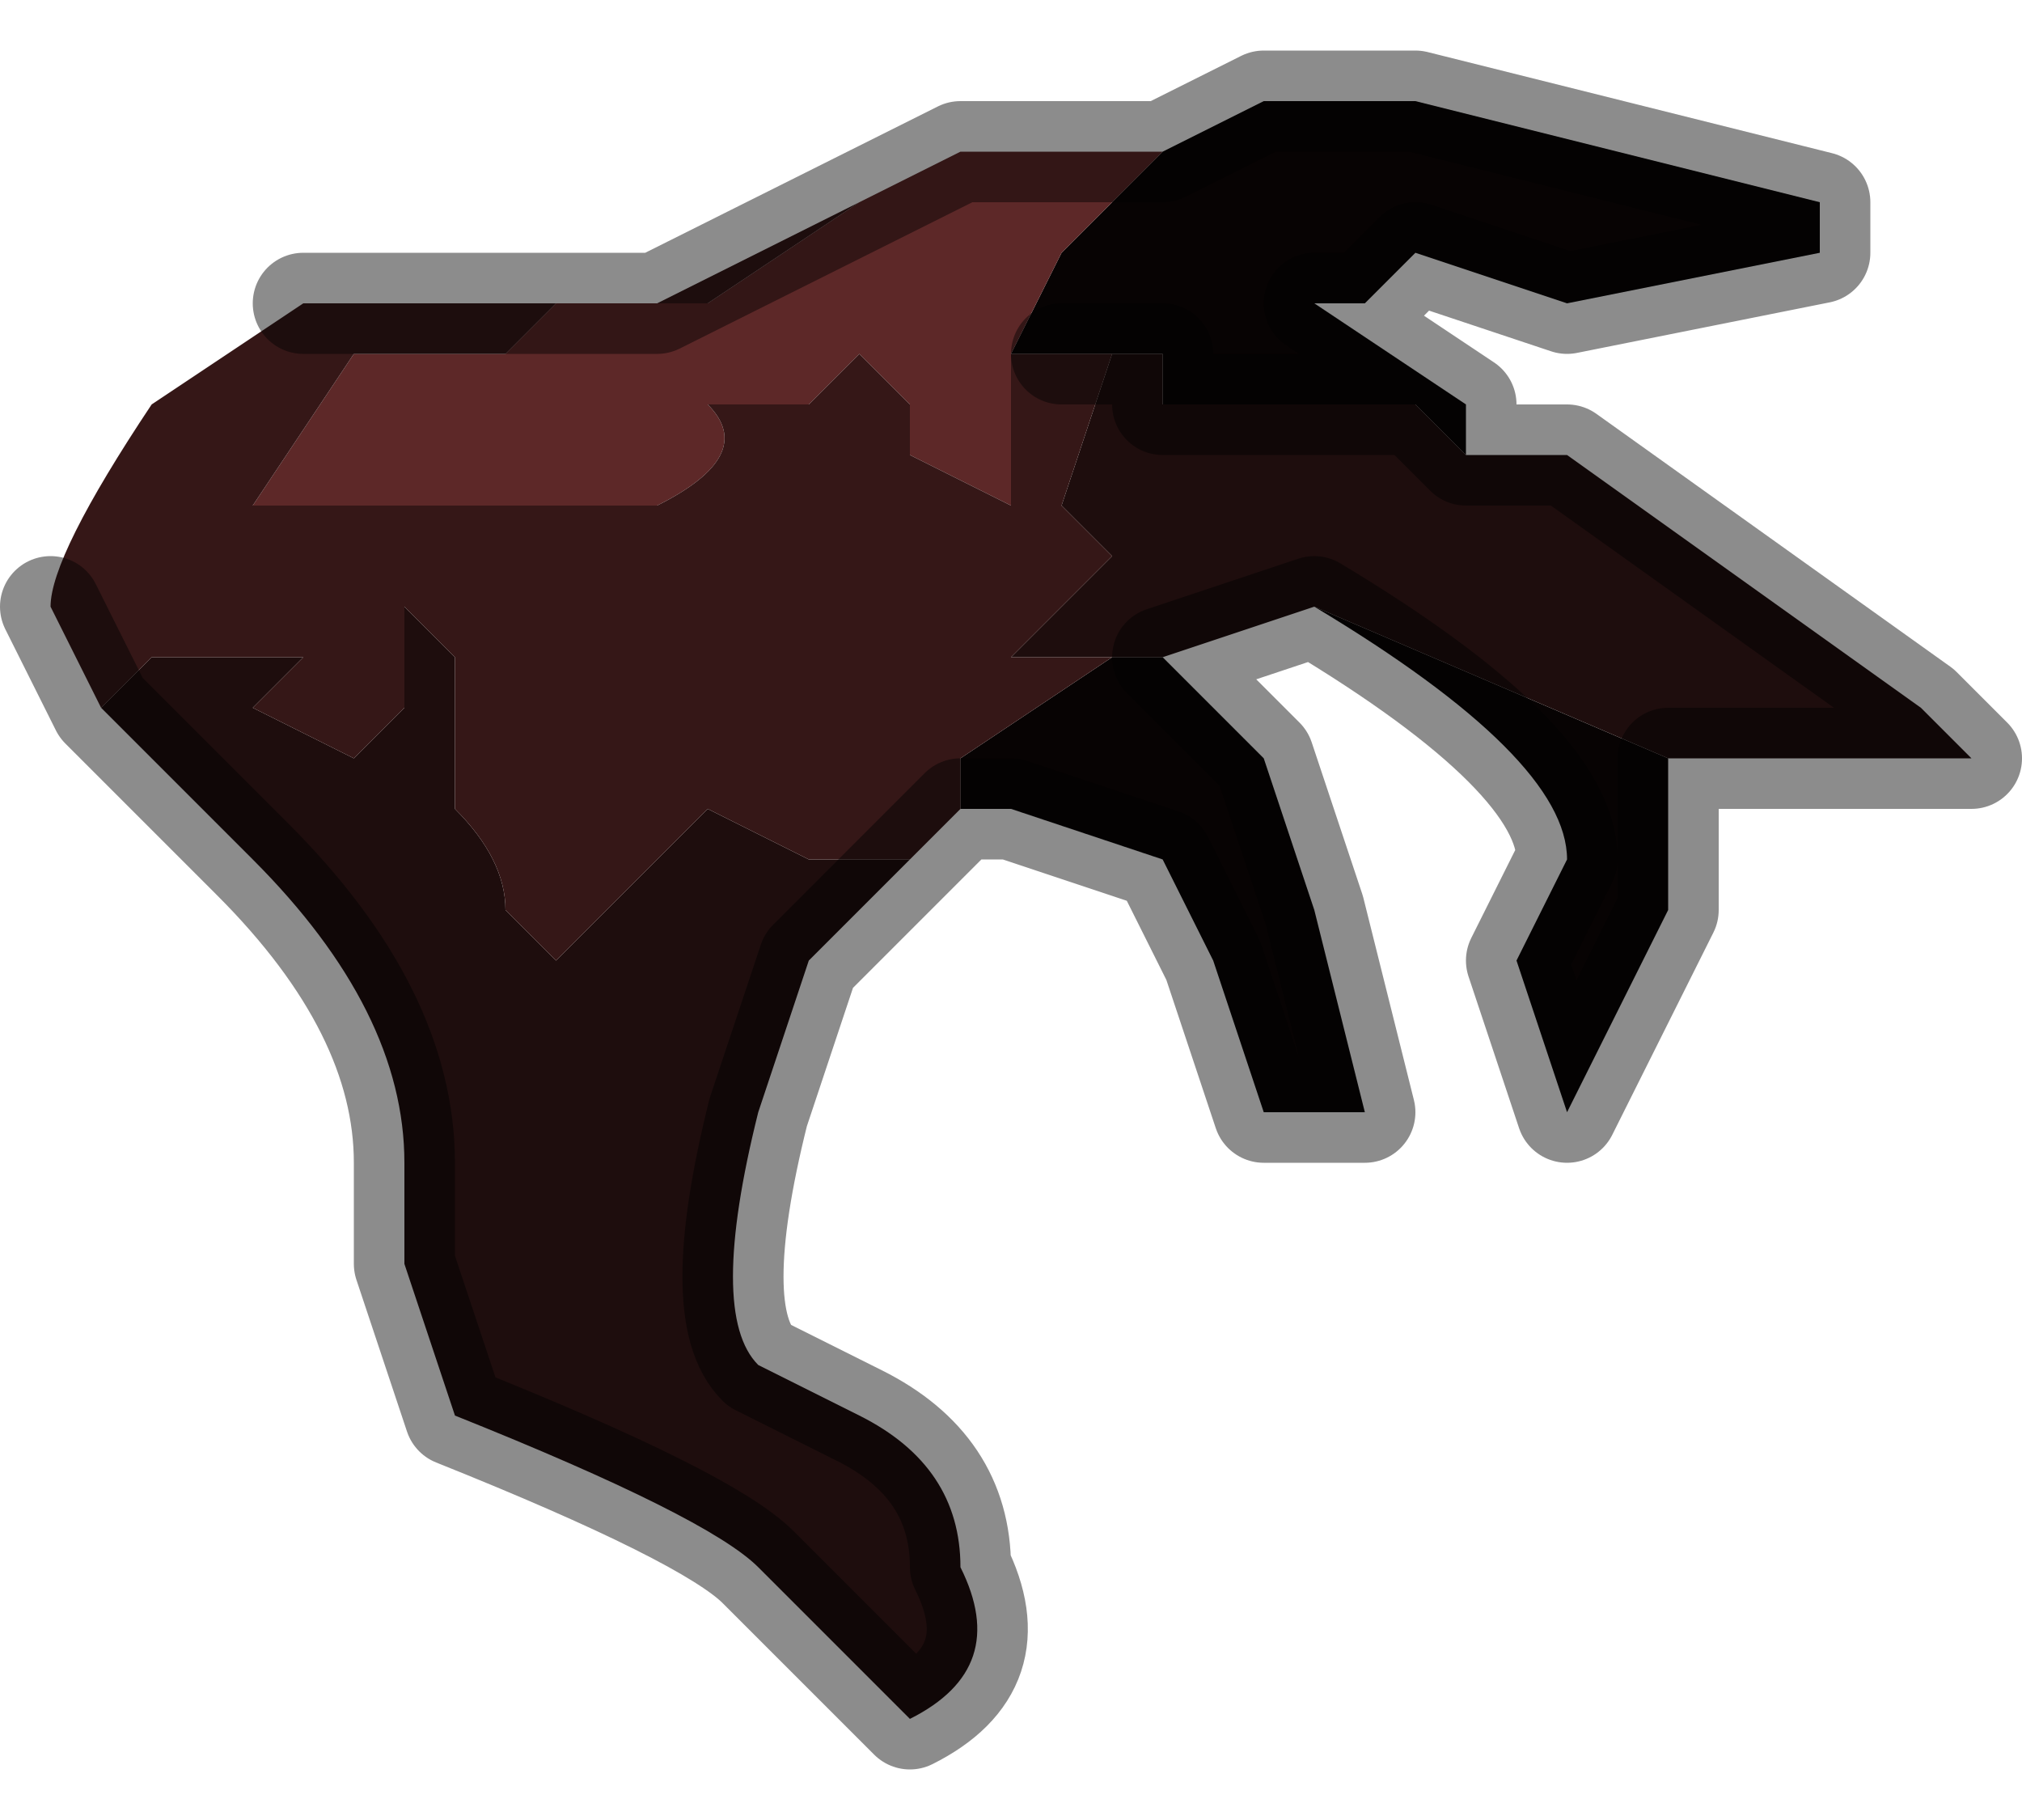 <?xml version="1.0" encoding="UTF-8" standalone="no"?>
<svg xmlns:xlink="http://www.w3.org/1999/xlink" height="1.8px" width="2.0px" xmlns="http://www.w3.org/2000/svg">
  <g transform="matrix(1.0, 0.0, 0.0, 1.0, 1.0, 0.9)">
    <path d="M0.15 -0.75 L0.25 -0.8 0.4 -0.8 0.8 -0.7 0.8 -0.65 0.55 -0.6 0.4 -0.65 0.35 -0.6 0.35 -0.6 0.3 -0.6 0.45 -0.5 0.45 -0.45 0.4 -0.5 0.25 -0.5 0.2 -0.5 0.2 -0.5 0.2 -0.5 0.15 -0.5 0.15 -0.55 0.05 -0.55 0.0 -0.55 0.0 -0.55 0.05 -0.65 0.15 -0.75 M0.15 -0.55 L0.15 -0.55 M0.65 -0.15 L0.65 0.0 0.55 0.2 0.5 0.05 0.55 -0.05 Q0.55 -0.15 0.3 -0.3 L0.65 -0.15 M0.15 -0.25 L0.25 -0.15 0.3 0.0 0.35 0.2 0.25 0.2 0.2 0.05 0.15 -0.05 0.0 -0.1 -0.05 -0.1 -0.05 -0.15 0.1 -0.25 0.15 -0.25" fill="#070303" fill-rule="evenodd" stroke="none"/>
    <path d="M0.15 -0.75 L0.05 -0.65 0.0 -0.55 0.0 -0.55 0.0 -0.4 -0.1 -0.45 -0.1 -0.5 -0.15 -0.55 -0.2 -0.5 -0.25 -0.5 -0.3 -0.5 -0.3 -0.5 Q-0.25 -0.45 -0.35 -0.4 L-0.45 -0.4 -0.55 -0.4 -0.65 -0.4 -0.75 -0.4 -0.65 -0.55 -0.55 -0.55 -0.5 -0.55 -0.45 -0.6 -0.4 -0.6 -0.35 -0.6 -0.3 -0.6 -0.15 -0.7 -0.05 -0.75 0.15 -0.75" fill="#5d2828" fill-rule="evenodd" stroke="none"/>
    <path d="M0.15 -0.55 L0.15 -0.55 0.15 -0.5 0.2 -0.5 0.2 -0.5 0.25 -0.5 0.4 -0.5 0.45 -0.45 0.45 -0.5 0.45 -0.45 0.55 -0.45 0.9 -0.2 0.95 -0.15 0.7 -0.15 0.65 -0.15 0.3 -0.3 0.15 -0.25 0.1 -0.25 0.1 -0.25 0.05 -0.25 0.0 -0.25 0.1 -0.35 0.05 -0.4 0.1 -0.55 0.15 -0.55 M-0.1 -0.05 L-0.2 0.05 -0.25 0.2 Q-0.3 0.4 -0.25 0.45 L-0.15 0.5 Q-0.05 0.55 -0.05 0.65 0.0 0.75 -0.1 0.8 L-0.1 0.8 -0.25 0.65 Q-0.3 0.6 -0.55 0.5 L-0.6 0.35 -0.6 0.25 Q-0.6 0.1 -0.75 -0.05 L-0.9 -0.2 -0.85 -0.25 -0.7 -0.25 -0.7 -0.25 -0.75 -0.2 -0.65 -0.15 -0.6 -0.2 -0.6 -0.3 -0.55 -0.25 -0.55 -0.1 Q-0.5 -0.05 -0.5 0.0 L-0.5 0.0 -0.45 0.05 -0.35 -0.05 -0.35 -0.05 -0.3 -0.1 -0.2 -0.05 -0.2 -0.05 -0.1 -0.05" fill="#1e0d0d" fill-rule="evenodd" stroke="none"/>
    <path d="M0.15 -0.5 L0.2 -0.5 0.2 -0.5 0.15 -0.5" fill="#f6cba8" fill-rule="evenodd" stroke="none"/>
    <path d="M0.0 -0.55 L0.05 -0.55 0.1 -0.55 0.05 -0.4 0.1 -0.35 0.0 -0.25 0.05 -0.25 0.1 -0.25 0.1 -0.25 -0.05 -0.15 -0.05 -0.1 -0.1 -0.05 -0.2 -0.05 -0.2 -0.05 -0.3 -0.1 -0.35 -0.05 -0.35 -0.05 -0.45 0.05 -0.5 0.0 -0.5 0.0 Q-0.5 -0.05 -0.55 -0.1 L-0.55 -0.25 -0.6 -0.3 -0.6 -0.2 -0.65 -0.15 -0.75 -0.2 -0.7 -0.25 -0.7 -0.25 -0.85 -0.25 -0.9 -0.2 -0.95 -0.3 -0.95 -0.3 Q-0.95 -0.35 -0.85 -0.5 L-0.7 -0.6 -0.65 -0.6 -0.6 -0.6 -0.5 -0.6 -0.45 -0.6 -0.5 -0.55 -0.55 -0.55 -0.65 -0.55 -0.75 -0.4 -0.65 -0.4 -0.55 -0.4 -0.45 -0.4 -0.35 -0.4 Q-0.25 -0.45 -0.3 -0.5 L-0.3 -0.5 -0.25 -0.5 -0.2 -0.5 -0.15 -0.55 -0.1 -0.5 -0.1 -0.45 0.0 -0.4 0.0 -0.55 M-0.35 -0.6 L-0.15 -0.7 -0.3 -0.6 -0.35 -0.6" fill="#351717" fill-rule="evenodd" stroke="none"/>
    <path d="M0.05 -0.55 L0.15 -0.55 0.1 -0.55 0.05 -0.55" fill="#dcb390" fill-rule="evenodd" stroke="none"/>
    <path d="M0.45 -0.5 L0.3 -0.6 0.35 -0.6 0.35 -0.6 0.4 -0.65 0.55 -0.6 0.8 -0.65 0.8 -0.7 0.4 -0.8 0.25 -0.8 0.15 -0.75 -0.05 -0.75 -0.15 -0.7 -0.35 -0.6 -0.4 -0.6 -0.45 -0.6 -0.5 -0.6 -0.6 -0.6 -0.65 -0.6 -0.7 -0.6 M0.05 -0.55 L0.15 -0.55 0.15 -0.55 M0.2 -0.5 L0.2 -0.5 0.25 -0.5 0.4 -0.5 0.45 -0.45 0.45 -0.5 0.45 -0.45 0.55 -0.45 0.9 -0.2 0.95 -0.15 0.7 -0.15 0.65 -0.15 0.65 0.0 0.55 0.2 0.5 0.05 0.55 -0.05 Q0.55 -0.15 0.3 -0.3 L0.15 -0.25 0.25 -0.15 0.3 0.0 0.35 0.2 0.25 0.2 0.2 0.05 0.15 -0.05 0.0 -0.1 -0.05 -0.1 -0.1 -0.05 -0.2 0.05 -0.25 0.2 Q-0.3 0.4 -0.25 0.45 L-0.15 0.5 Q-0.05 0.55 -0.05 0.65 0.0 0.75 -0.1 0.8 L-0.1 0.8 -0.25 0.65 Q-0.3 0.6 -0.55 0.5 L-0.6 0.35 -0.6 0.25 Q-0.6 0.1 -0.75 -0.05 L-0.9 -0.2 -0.95 -0.3 M0.2 -0.5 L0.15 -0.5" fill="none" stroke="#000000" stroke-linecap="round" stroke-linejoin="round" stroke-opacity="0.451" stroke-width="0.1"/>
  </g>
</svg>
